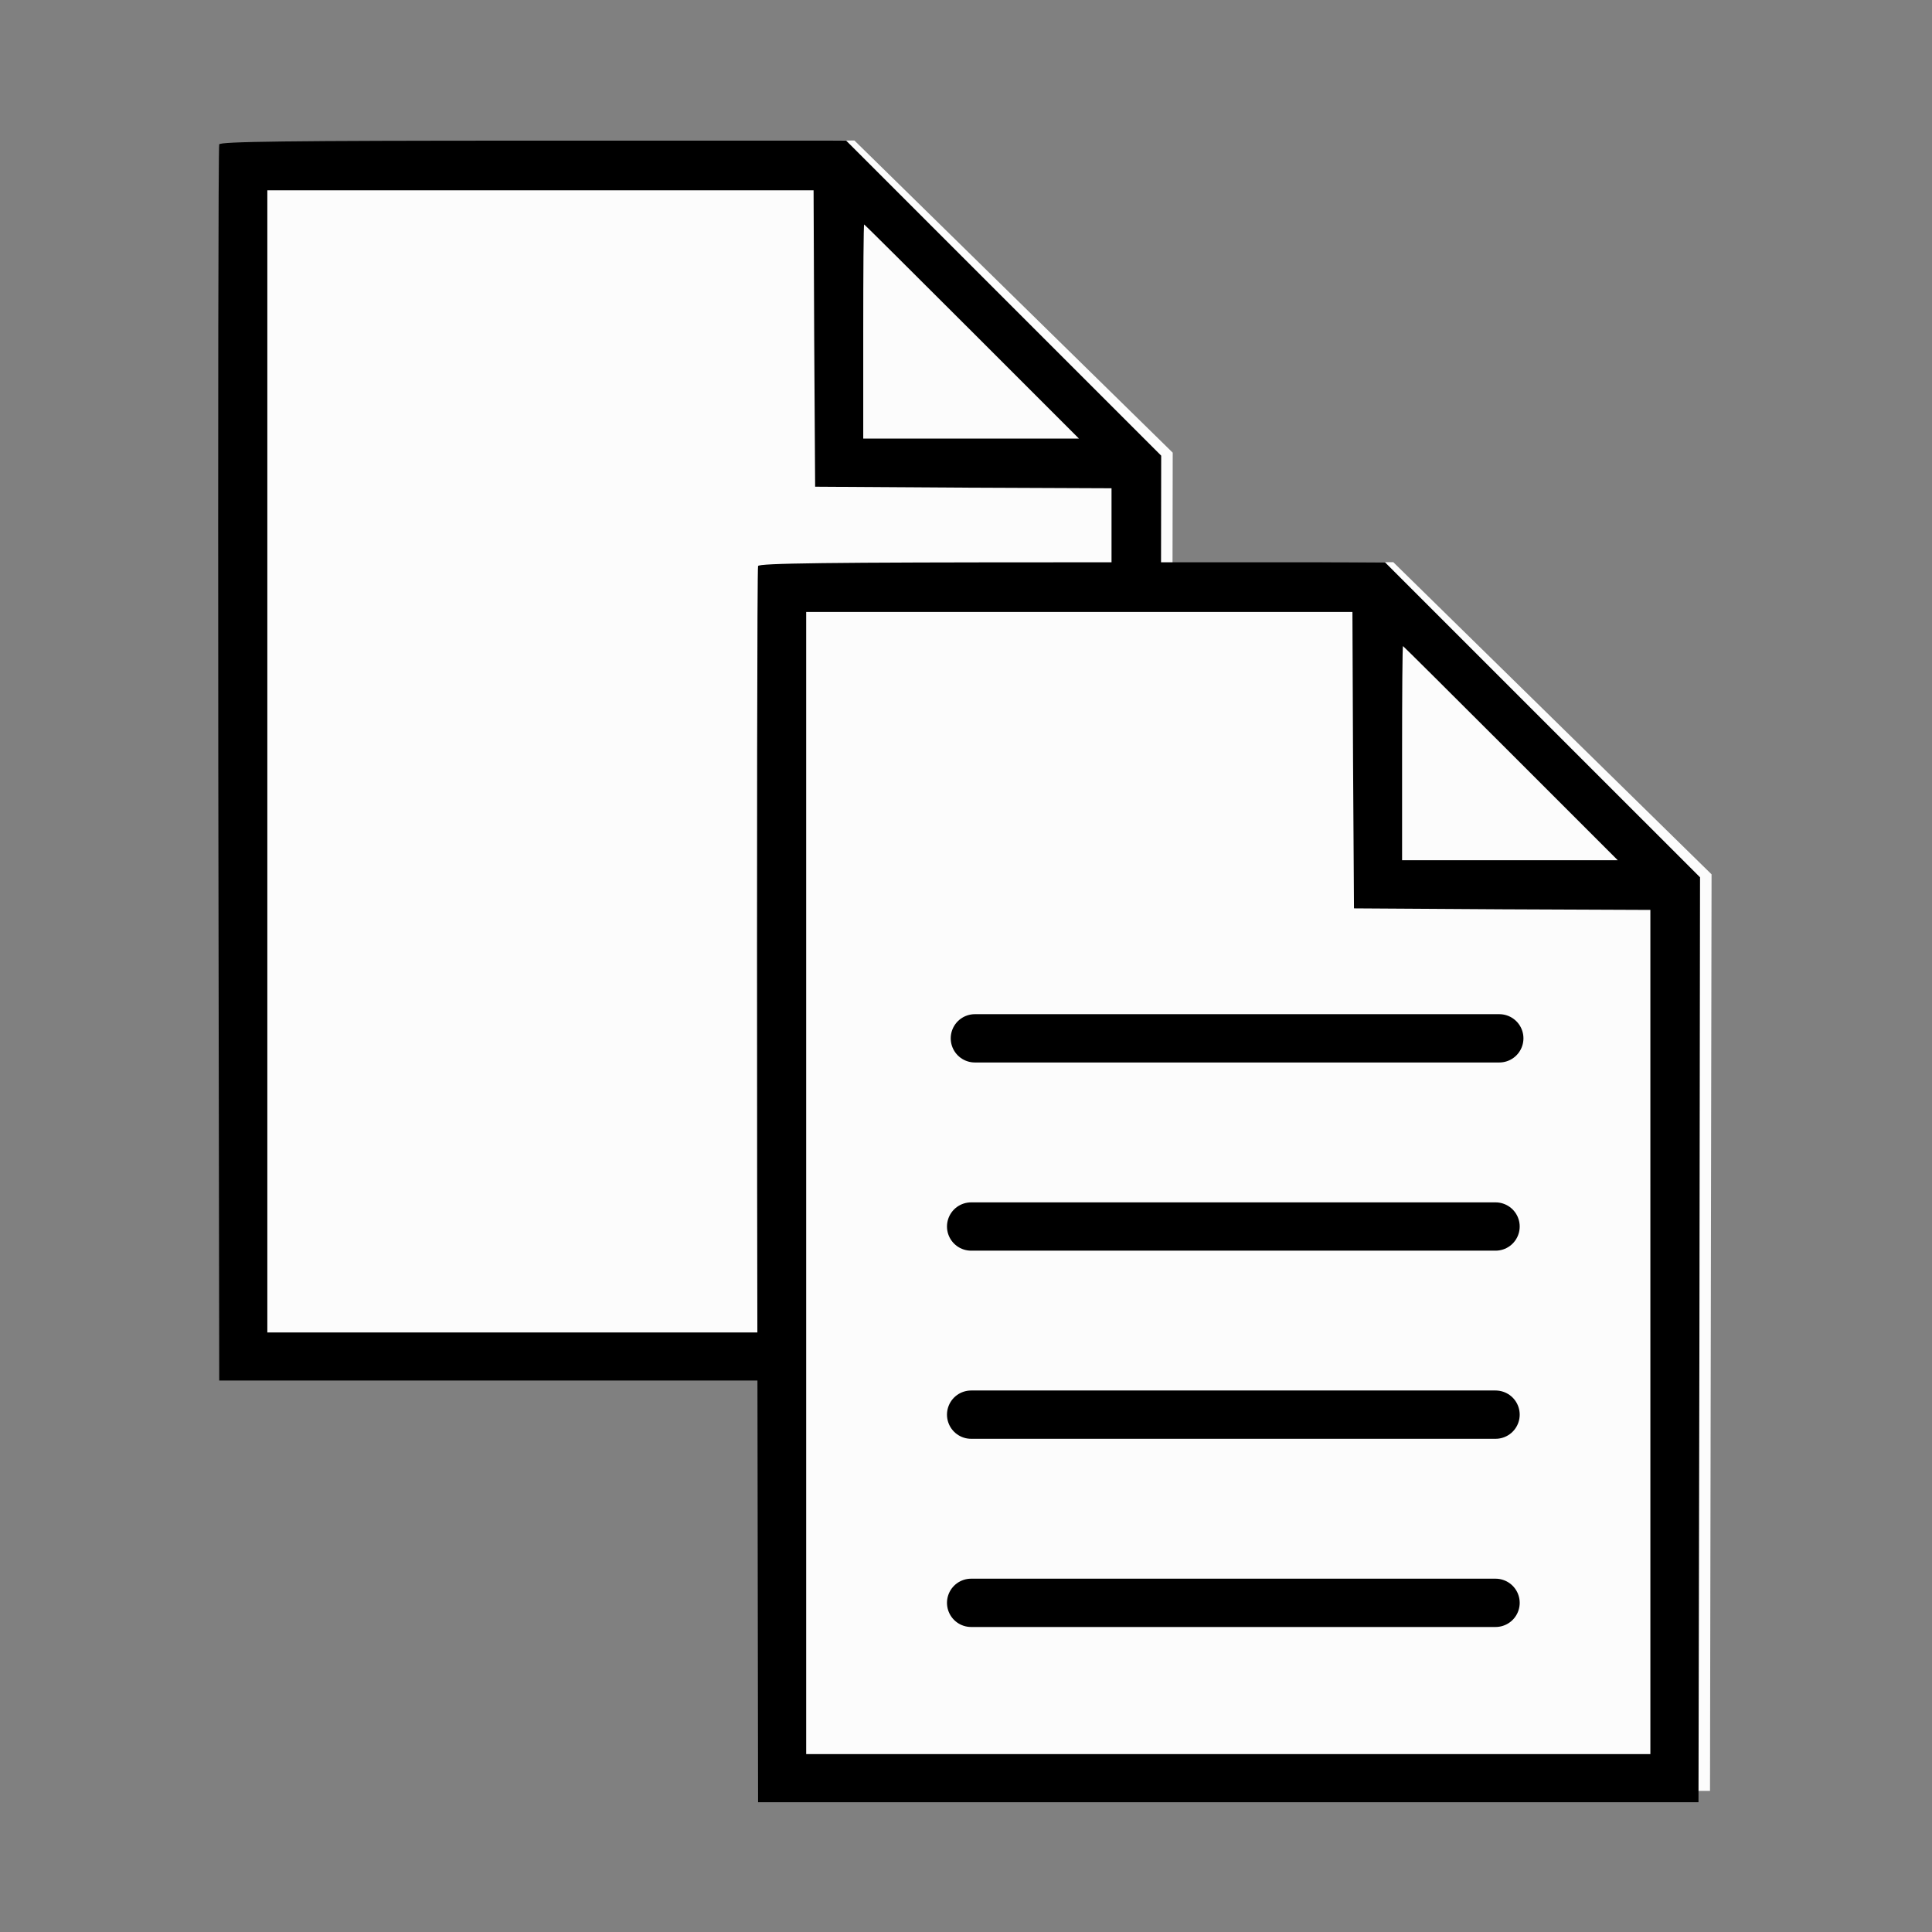 <?xml version="1.0" encoding="UTF-8" standalone="no"?>
<!-- Generator: Adobe Illustrator 16.0.0, SVG Export Plug-In . SVG Version: 6.00 Build 0)  -->

<svg
   xmlns:dc="http://purl.org/dc/elements/1.1/"
   xmlns:cc="http://creativecommons.org/ns#"
   xmlns:rdf="http://www.w3.org/1999/02/22-rdf-syntax-ns#"
   xmlns:svg="http://www.w3.org/2000/svg"
   xmlns="http://www.w3.org/2000/svg"
   xmlns:sodipodi="http://sodipodi.sourceforge.net/DTD/sodipodi-0.dtd"
   xmlns:inkscape="http://www.inkscape.org/namespaces/inkscape"
   version="1.1"
   id="Capa_1"
   x="0px"
   y="0px"
   width="32"
   height="32"
   viewBox="0 0 32 32"
   xml:space="preserve"
   sodipodi:docname="copy.svg"
   inkscape:version="0.92.1 r15371"><rect x="0" y="0" width="32" height="32" fill="#808080" stroke="none"/><defs
     id="defs49" /><sodipodi:namedview
     pagecolor="#ffffff"
     bordercolor="#666666"
     borderopacity="1"
     objecttolerance="10"
     gridtolerance="10"
     guidetolerance="10"
     inkscape:pageopacity="0"
     inkscape:pageshadow="2"
     inkscape:window-width="1920"
     inkscape:window-height="1137"
     id="namedview47"
     showgrid="false"
     inkscape:snap-bbox="true"
     inkscape:bbox-paths="true"
     inkscape:bbox-nodes="true"
     inkscape:snap-bbox-edge-midpoints="true"
     inkscape:snap-bbox-midpoints="true"
     inkscape:object-paths="true"
     inkscape:snap-intersection-paths="true"
     inkscape:snap-midpoints="true"
     inkscape:snap-smooth-nodes="true"
     inkscape:zoom="16"
     inkscape:cx="15.272364"
     inkscape:cy="20.946929"
     inkscape:window-x="-8"
     inkscape:window-y="-8"
     inkscape:window-maximized="1"
     inkscape:current-layer="Capa_1"
     showguides="false"
     inkscape:guide-bbox="true"
     inkscape:snap-page="true"
     inkscape:snap-global="false" /><g
     id="g4609"><g
       transform="translate(-0.22,-0.664)"
       id="g4550"><g
         id="g4533"
         transform="matrix(0.806,0,0,0.806,-1.45,0.478)"
         style="stroke-width:1;stroke-miterlimit:4;stroke-dasharray:none"><path
           inkscape:connector-curvature="0"
           id="path4527"
           d="M 6.612,28.368 V 3.194 l 13.018,-0.076 6.541,6.415 -0.032,18.835 z"
           style="fill:#fcfcfc;fill-opacity:1;stroke:none;stroke-width:1;stroke-linecap:butt;stroke-linejoin:miter;stroke-miterlimit:4;stroke-dasharray:none;stroke-opacity:1" /><g
           style="fill:#000000;fill-opacity:1;stroke:none;stroke-width:38.437;stroke-miterlimit:4;stroke-dasharray:none;stroke-opacity:1"
           transform="matrix(0.026,0,0,0.026,3.245,2.861)"
           id="g4516"><g
             style="fill:#000000;fill-opacity:1;stroke:none;stroke-width:384.365;stroke-miterlimit:4;stroke-dasharray:none;stroke-opacity:1"
             transform="matrix(0.1,0,0,-0.1,0,511)"
             id="g4514"><path
               style="fill:#000000;fill-opacity:1;stroke:none;stroke-width:384.365;stroke-miterlimit:4;stroke-dasharray:none;stroke-opacity:1"
               inkscape:connector-curvature="0"
               d="m 1281.6,4980.6 c -7.4,-17.2 -9.8,-2222.5 -7.4,-4901.2 l 7.4,-4869.3 H 4998 8714.4 l 7.3,3655.1 4.9,3655.1 L 7482.9,3763.8 6236.8,5010 H 3764.1 C 1809,5010 1289,5002.6 1281.6,4980.6 Z m 4702.5,-1533.2 7.4,-1172.6 1172.5,-7.4 1170.1,-4.9 V -1073.7 -4409.9 H 4998 1661.8 V 103.9 4617.5 h 2158.7 2158.7 z m 1246.2,54 846.3,-846.3 h -853.7 -851.2 v 846.3 c 0,466.1 2.4,846.3 7.4,846.3 2.4,0 385.1,-380.3 851.2,-846.3 z"
               id="path4512" /></g></g></g><g
         id="g4533-4"
         transform="matrix(0.806,0,0,0.806,7.475,7.462)"
         style="stroke-width:1;stroke-miterlimit:4;stroke-dasharray:none"><path
           inkscape:connector-curvature="0"
           id="path4527-8"
           d="M 6.612,28.368 V 3.194 l 13.018,-0.076 6.541,6.415 -0.032,18.835 z"
           style="fill:#fcfcfc;fill-opacity:1;stroke:none;stroke-width:1;stroke-linecap:butt;stroke-linejoin:miter;stroke-miterlimit:4;stroke-dasharray:none;stroke-opacity:1" /><g
           style="fill:#000000;fill-opacity:1;stroke:none;stroke-width:38.437;stroke-miterlimit:4;stroke-dasharray:none;stroke-opacity:1"
           transform="matrix(0.026,0,0,0.026,3.245,2.861)"
           id="g4516-8"><g
             style="fill:#000000;fill-opacity:1;stroke:none;stroke-width:384.365;stroke-miterlimit:4;stroke-dasharray:none;stroke-opacity:1"
             transform="matrix(0.1,0,0,-0.1,0,511)"
             id="g4514-5"><path
               style="fill:#000000;fill-opacity:1;stroke:none;stroke-width:384.365;stroke-miterlimit:4;stroke-dasharray:none;stroke-opacity:1"
               inkscape:connector-curvature="0"
               d="m 1281.6,4980.6 c -7.4,-17.2 -9.8,-2222.5 -7.4,-4901.2 l 7.4,-4869.3 H 4998 8714.4 l 7.3,3655.1 4.9,3655.1 L 7482.9,3763.8 6236.8,5010 H 3764.1 C 1809,5010 1289,5002.6 1281.6,4980.6 Z m 4702.5,-1533.2 7.4,-1172.6 1172.5,-7.4 1170.1,-4.9 V -1073.7 -4409.9 H 4998 1661.8 V 103.9 4617.5 h 2158.7 2158.7 z m 1246.2,54 846.3,-846.3 h -853.7 -851.2 v 846.3 c 0,466.1 2.4,846.3 7.4,846.3 2.4,0 385.1,-380.3 851.2,-846.3 z"
               id="path4512-6" /></g></g></g></g><path
       style="fill:none;stroke:#000000;stroke-width:0.8;stroke-linecap:round;stroke-linejoin:miter;stroke-miterlimit:4;stroke-dasharray:none;stroke-opacity:1"
       d="m 16.147,17.198 h 8.686"
       id="path4563-6"
       inkscape:connector-curvature="0" /><path
       style="fill:none;stroke:#000000;stroke-width:0.8;stroke-linecap:round;stroke-linejoin:miter;stroke-miterlimit:4;stroke-dasharray:none;stroke-opacity:1"
       d="m 16.085,20.315 h 8.686"
       id="path4563-2"
       inkscape:connector-curvature="0" /><path
       style="fill:none;stroke:#000000;stroke-width:0.8;stroke-linecap:round;stroke-linejoin:miter;stroke-miterlimit:4;stroke-dasharray:none;stroke-opacity:1"
       d="m 16.085,23.431 h 8.686"
       id="path4563-1"
       inkscape:connector-curvature="0" /><path
       style="fill:none;stroke:#000000;stroke-width:0.8;stroke-linecap:round;stroke-linejoin:miter;stroke-miterlimit:4;stroke-dasharray:none;stroke-opacity:1"
       d="m 16.085,26.548 h 8.686"
       id="path4563-3"
       inkscape:connector-curvature="0" /></g></svg>